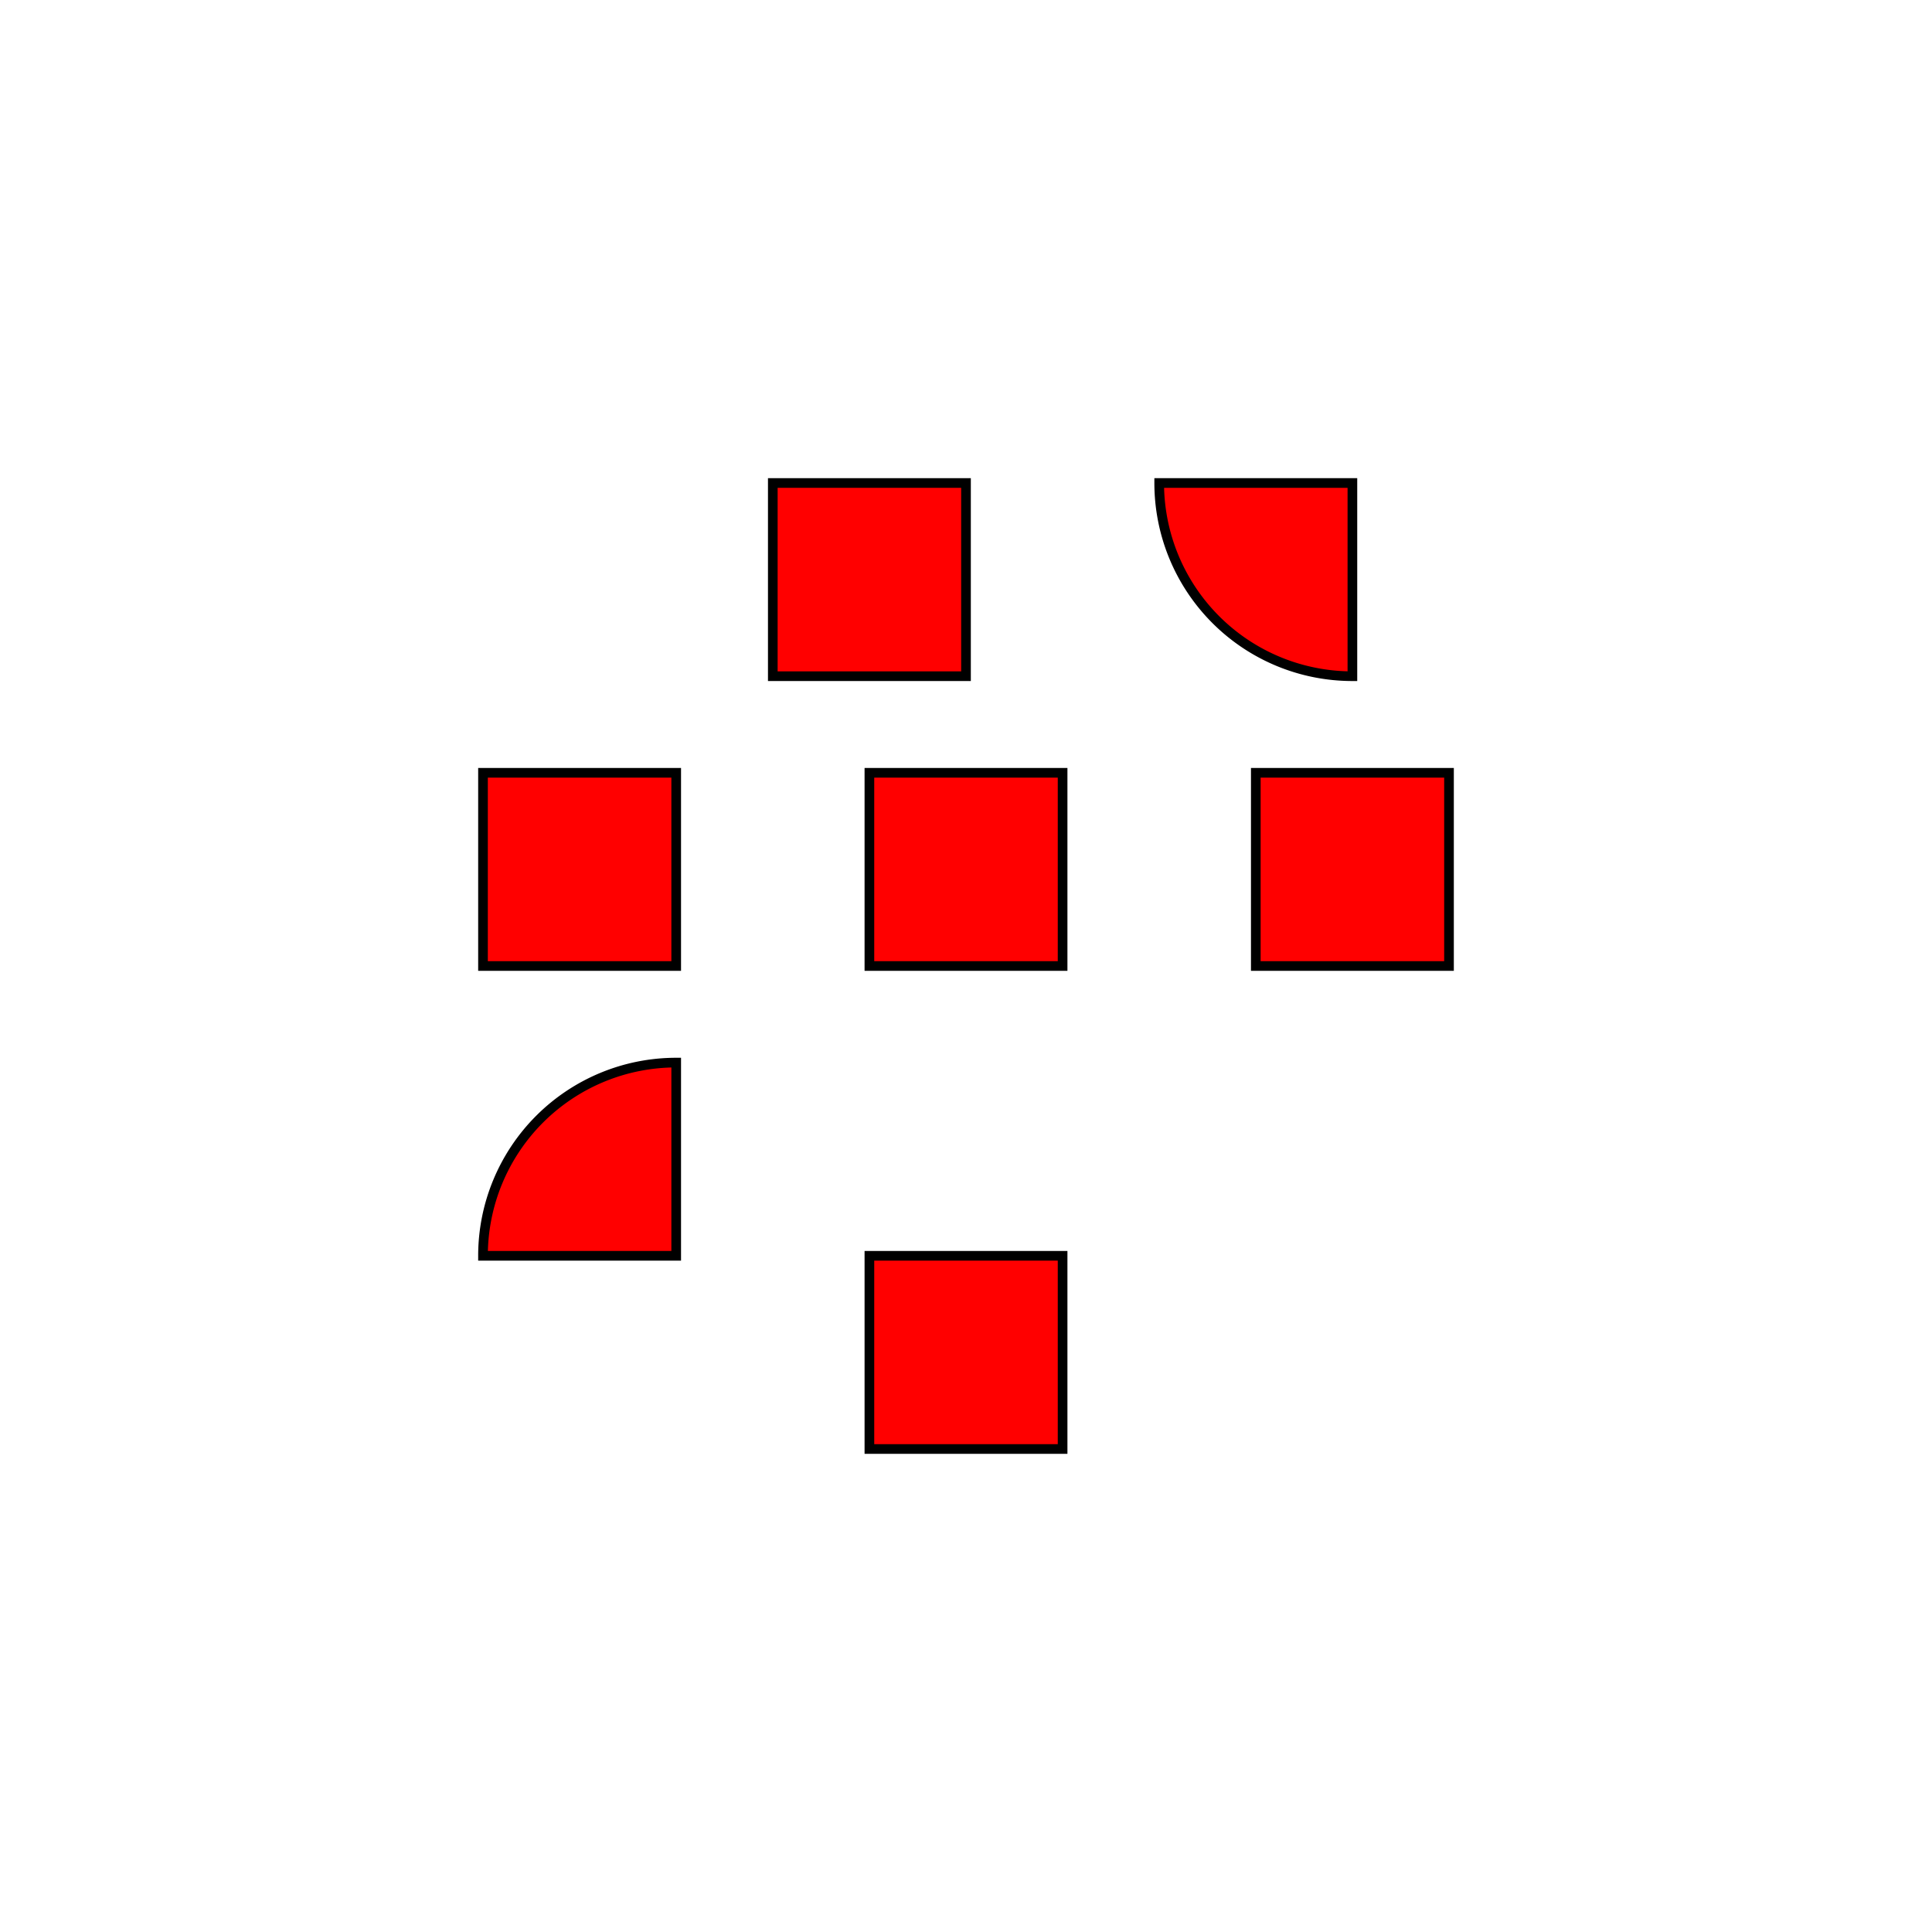 <svg width="100" height="100" viewBox="0 0 100 100" fill="none" xmlns="http://www.w3.org/2000/svg">
  <g transform="translate(25, 25)">
    <!-- Cube 1: Top-Middle Square -->
    <rect x="15" y="0" width="10" height="10" fill="#FF0000" stroke="#000000" stroke-width="0.5" />
    
    <!-- Cube 2: Top-Right Semi-circle -->
    <path d="M35,0 h10 v10 a10,10 0 0 1 -10,-10 z" fill="#FF0000" stroke="#000000" stroke-width="0.5" />
    
    <!-- Cube 3: Middle-Left Square -->
    <rect x="0" y="15" width="10" height="10" fill="#FF0000" stroke="#000000" stroke-width="0.5" />
    
    <!-- Cube 4: Middle-Center Square -->
    <rect x="20" y="15" width="10" height="10" fill="#FF0000" stroke="#000000" stroke-width="0.5" />
    
    <!-- Cube 5: Middle-Right Square -->
    <rect x="40" y="15" width="10" height="10" fill="#FF0000" stroke="#000000" stroke-width="0.5" />
    
    <!-- Cube 6: Bottom-Left Semi-circle -->
    <path d="M0,40 h10 v-10 a10,10 0 0 0 -10,10 z" fill="#FF0000" stroke="#000000" stroke-width="0.5" />
    
    <!-- Cube 7: Bottom-Middle Square -->
    <rect x="20" y="40" width="10" height="10" fill="#FF0000" stroke="#000000" stroke-width="0.5" />
  </g>
</svg>
